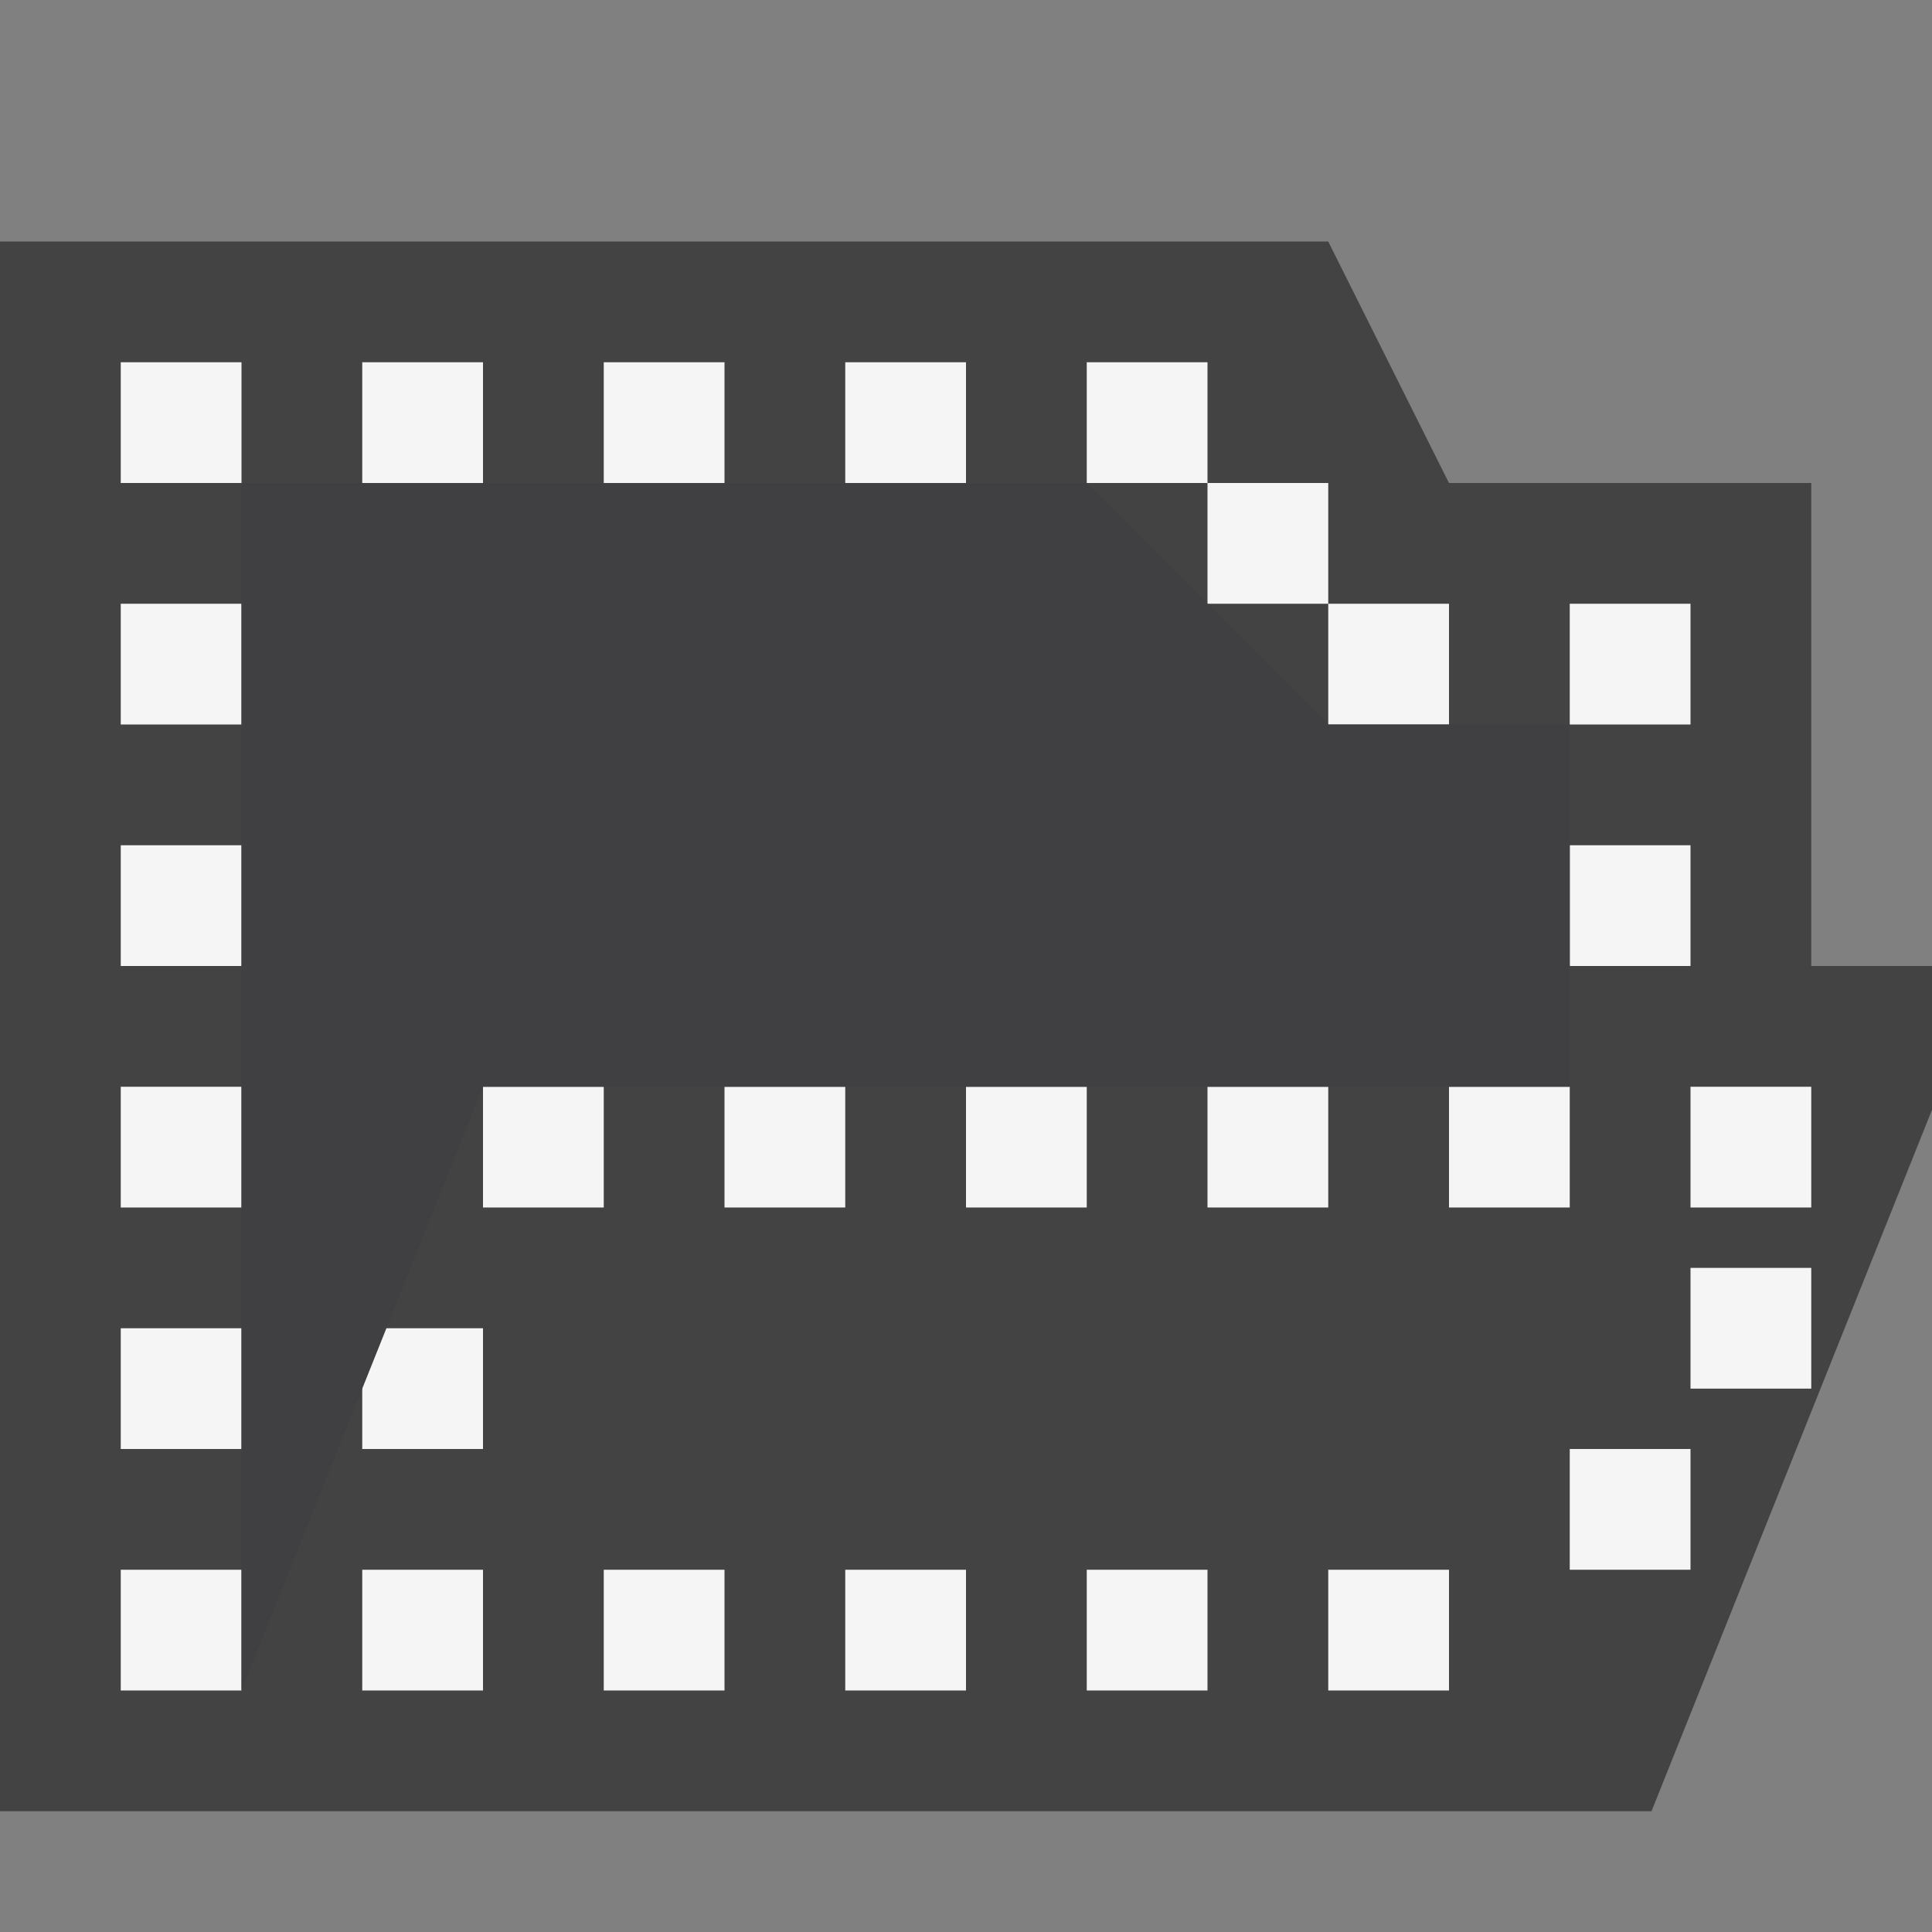 <?xml version="1.0" encoding="iso-8859-1"?>
<!-- Generator: Adobe Illustrator 21.0.2, SVG Export Plug-In . SVG Version: 6.00 Build 0)  -->
<svg version="1.1" xmlns="http://www.w3.org/2000/svg" xmlns:xlink="http://www.w3.org/1999/xlink" x="0px" y="0px"
	 viewBox="0 0 16 16" style="enable-background:new 0 0 16 16;" xml:space="preserve">
<rect x="0" y="0" width="16" height="16" fill="#808080" stroke="none"/>
<style type="text/css">
	.icon_x002D_canvas_x002D_transparent{opacity:0;fill:#434343;}
	.icon_x002D_vs_x002D_out{fill:#434343;}
	.icon_x002D_vs_x002D_bg{fill:#f5f5f5;}
	.icon_x002D_vs_x002D_fg{fill:#403F41;}
</style>
<g id="canvas">
	<path class="icon_x002D_canvas_x002D_transparent" d="M16,0v16H0L0,0L16,0z"/>
</g>
<g id="outline">
	<path class="icon_x002D_vs_x002D_out" d="M11,2l1,2h3v4h1v1.191L13.677,15H0L0,2H11z"/>
</g>
<g id="iconBg">
	<path class="icon_x002D_vs_x002D_bg" d="M13,5h1v1h-1V5z M11,6h1V5h-1V6z M10,5h1V4h-1V5z M9,4h1V3H9V4z M7,4h1V3H7V4z M5,4h1V3H5
		V4z M4,3H3v1h1V3z M1,3v1h1V3H1z M2,5H1v1h1V5z M2,7H1v1h1V7z M2,9H1v1h1V9z M2,11H1v1h1V11z M2,13H1v1h1V13z M4,13H3v1h1V13z
		 M6,13H5v1h1V13z M8,13H7v1h1V13z M10,13H9v1h1V13z M12,13h-1v1h1V13z M14,12h-1v1h1V12z M14,11.5h1v-1h-1V11.5z M14,10h1V9h-1V10z
		 M14,7h-1v1h1V7z M12,10h1V9h-1V10z M10,10h1V9h-1V10z M8,10h1V9H8V10z M6,10h1V9H6V10z M4,10h1V9H4V10z M4,11H3v1h1V11z"/>
</g>
<g id="iconFg">
	<path class="icon_x002D_vs_x002D_fg" d="M9,4l2,2h2v3H4l-2,5V4H9z"/>
	<g>
	</g>
	<g>
	</g>
	<g>
	</g>
	<g>
	</g>
	<g>
	</g>
	<g>
	</g>
</g>
</svg>